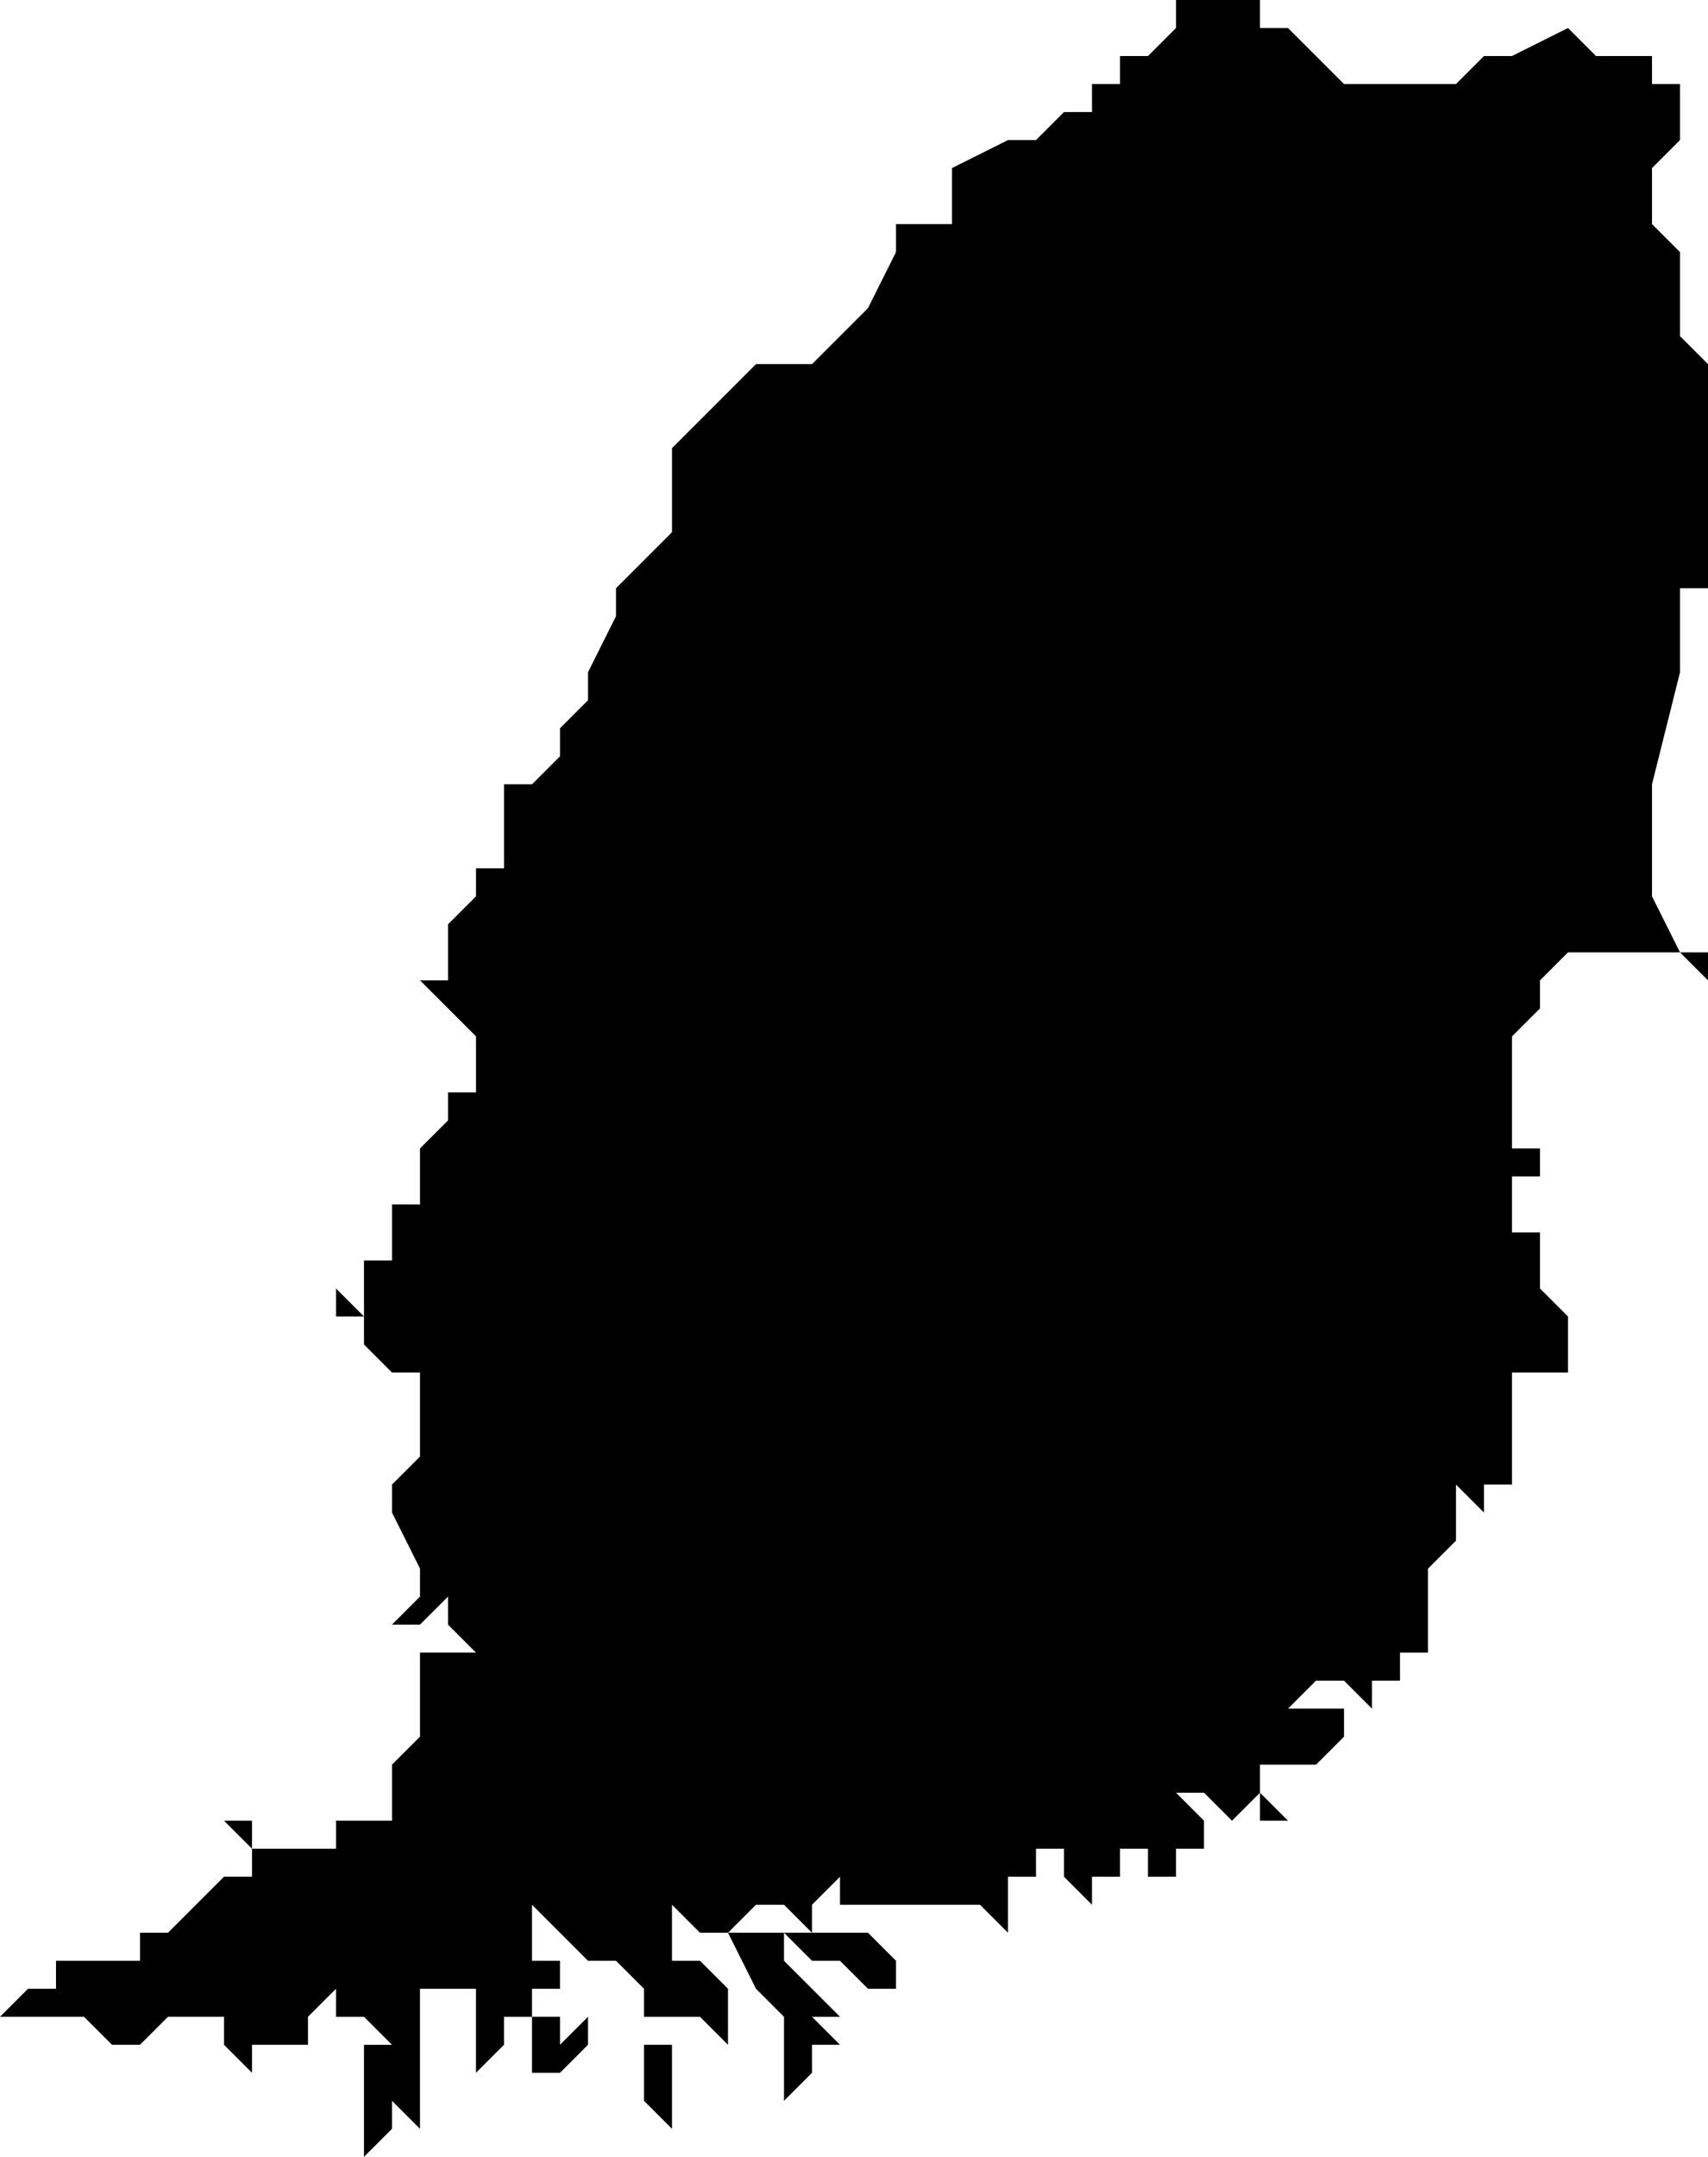 <svg xmlns="http://www.w3.org/2000/svg" viewBox="0 0 61 77">
  <path d="M45 0v1h1l1 1 1 1h4l1-1h1l2-1 1 1h2v1h1v2l-1 1v2l1 1v3l1 1v8h-1v3l-1 4v4l1 2h1v1l-1-1h-4l-1 1v1l-1 1v4h1v1h-1v2h1v2l1 1v2h-2v4h-1v1h1-1l-1-1v2l-1 1v1h1-1v2h-1v1h-2 1v1l-1-1h-1l-1 1h2v1l-1 1h-2v1l1 1h-1v-1l-1 1-1-1h-1l1 1v1h-1v1h-1v-1h-2 1v1h-1v2-1l-1-1v-1h-1v1h-1v2l-1-1h-5v-1l-1 1v1h2l1 1v1h-1l-1-1h-1l-1-1h1l-1-1h-1l-1 1h2v1l2 2h-1l1 1h-1v1l-1 1v-3l-1-1-1-2h-1l-1-1v2h1l1 1v2l-1-1h-2v-1l-1-1h-1l-1-1-1-1v2h1v1h-1v1h-1v1l-1 1v-3h-2v5l-1-1v1l-1 1v-4h1l-1-1h-1v-1l-1 1v3-2H9v1l-1-1v-1H6l-1 1H4l-1-1H0l1-1h1v-1h3v-1h1l1-1 1-1h1v-1l-1-1h1v1h3v-1h2v-2l1-1v-3h2l-1-1v-1l-1 1h-1l1-1v-1l-1-2v-1l1-1v-3h-1l-1-1v-1h-1v-1l1 1v-2h1v-2h1v-2l1-1v-1h2-1v-2l-1-1-1-1h1v-2l1-1v-1h1v-3h1l1-1v-1l1-1v-1l1-2v-1l1-1 1-1v-3l1-1 1-1 1-1h2l1-1 1-1 1-2V8h2V6l2-1h1l1-1h1V3h1V2h1l1-1V0h2zM20 71v2l1-1v1l-1 1h-1v-2h1zm4 2v3l-1-1v-2z"/>
</svg>
